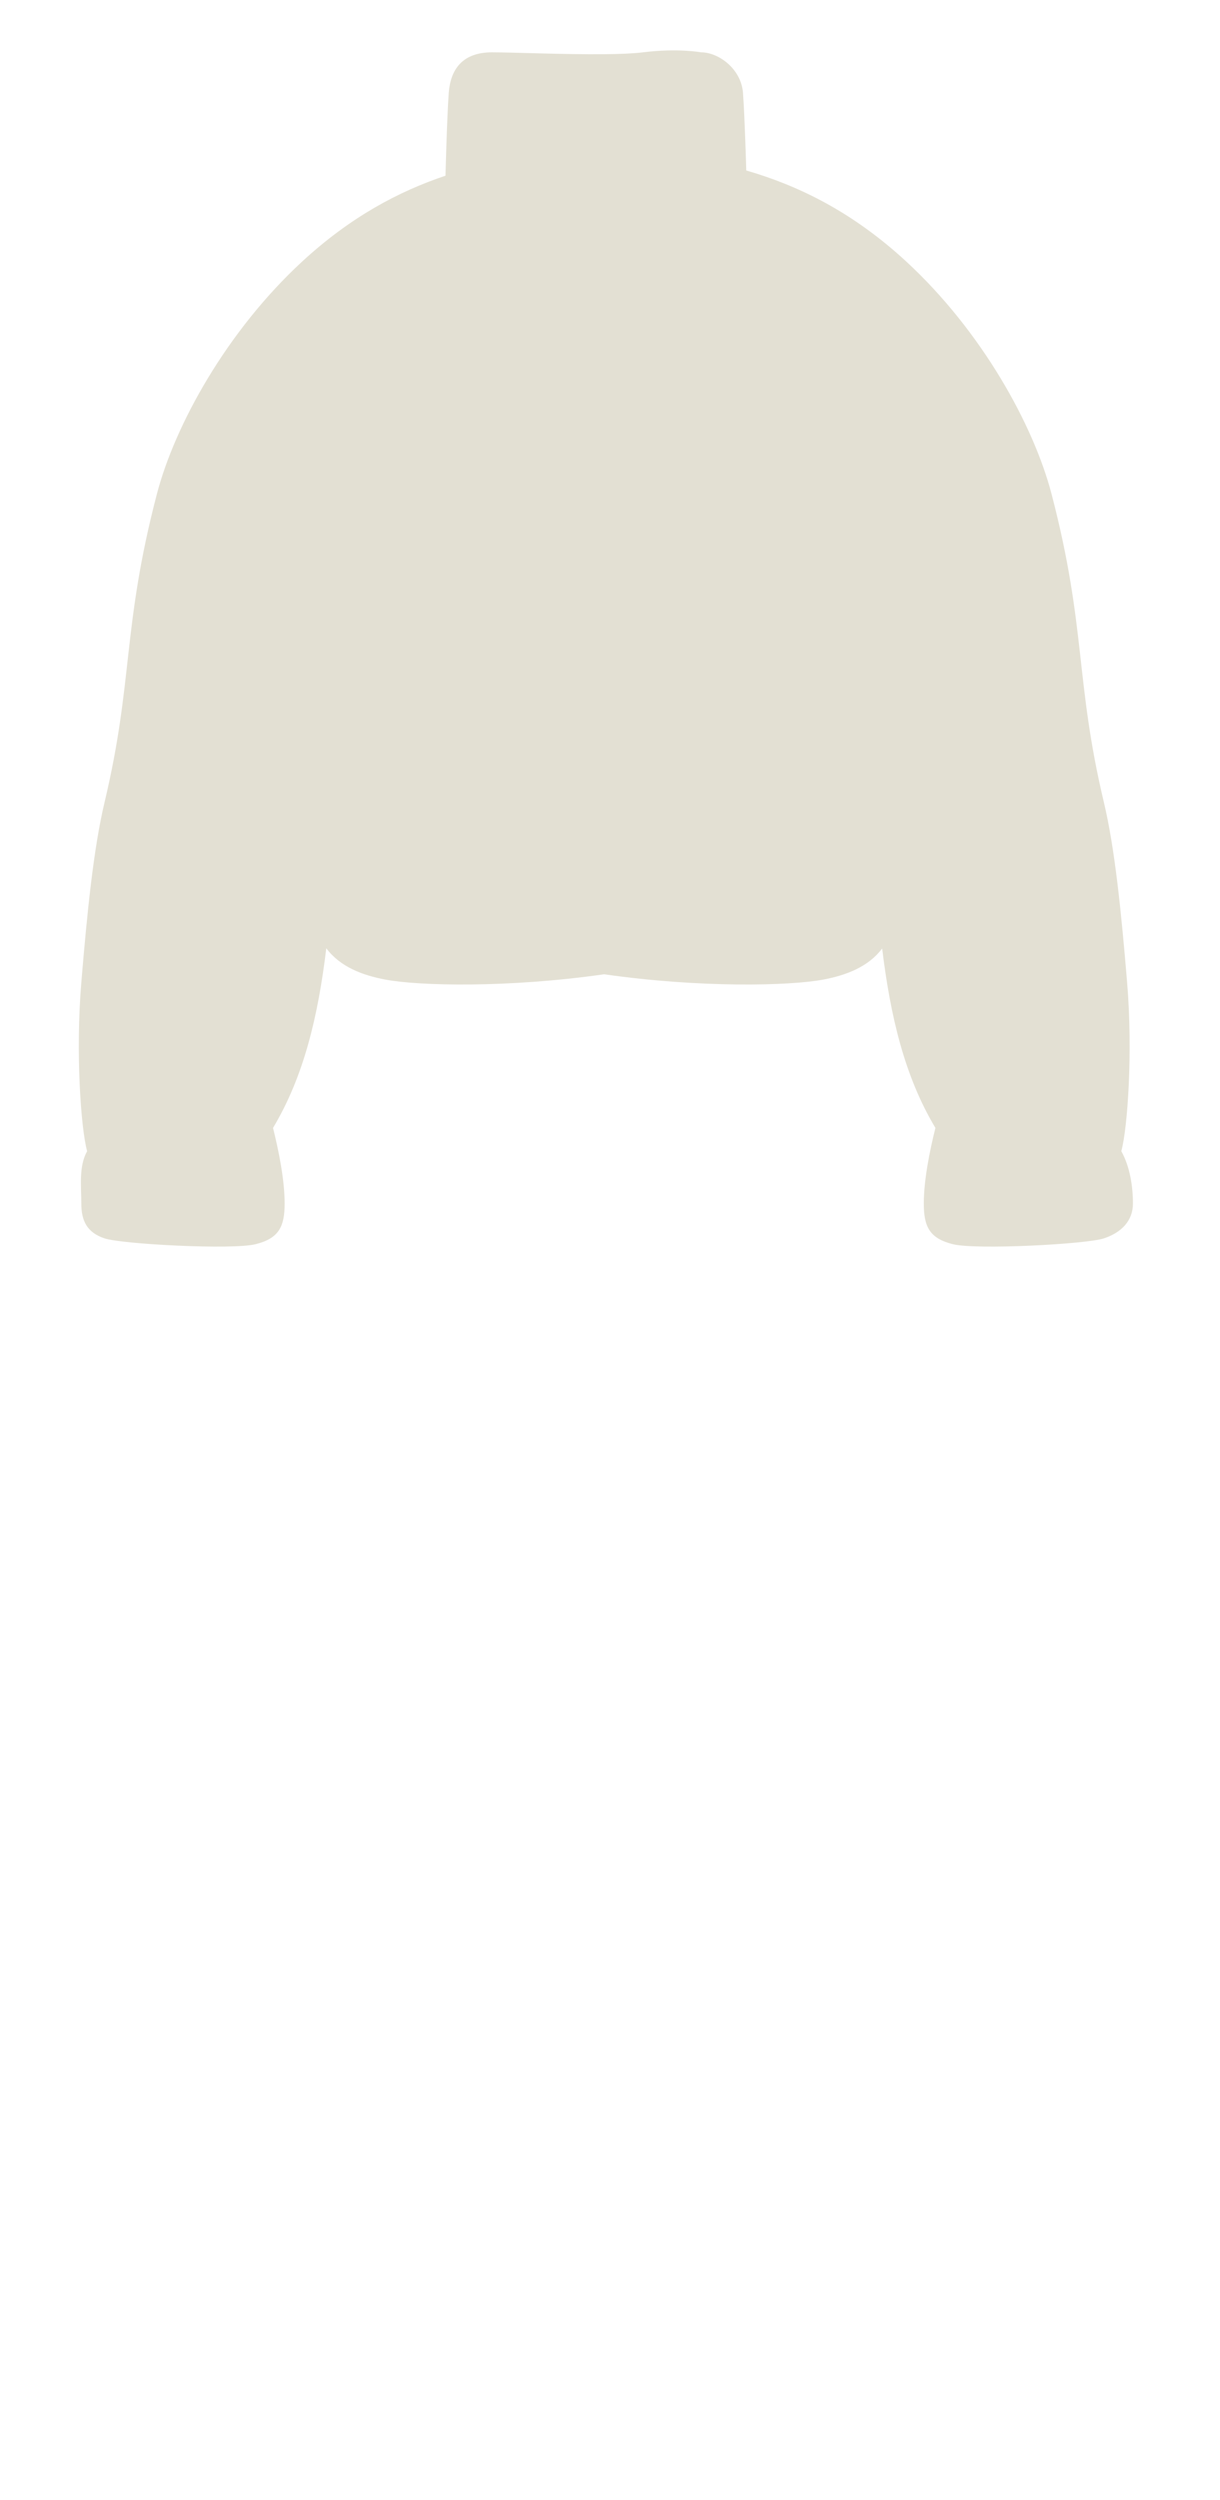<svg width="63" height="129" viewBox="0 0 63 129" fill="none" xmlns="http://www.w3.org/2000/svg">
<path d="M31.194 50.272C36.169 50.983 40.779 50.873 42.52 50.545C43.682 50.325 44.833 49.898 45.554 48.942C45.976 52.411 46.704 55.533 48.304 58.2C48.004 59.4 47.704 60.9 47.704 62.1C47.704 63.3 48.004 63.9 49.204 64.2C50.404 64.5 56.104 64.2 57.004 63.9C57.904 63.6 58.504 63 58.504 62.1C58.504 61.2 58.342 60.187 57.904 59.4C58.23 58.205 58.504 54.3 58.204 50.7C57.904 47.1 57.576 43.804 57.004 41.4C55.504 35.1 56.104 32.4 54.304 25.5C53.375 21.939 50.704 17.1 46.804 13.5C44.011 10.922 41.219 9.575 38.537 8.797C38.537 8.797 38.459 6.047 38.368 4.8C38.278 3.552 37.105 2.7 36.205 2.7C36.205 2.7 35.005 2.475 33.205 2.7C32.706 2.762 31.999 2.79 31.206 2.797C29.14 2.817 26.489 2.7 25.405 2.7C23.905 2.7 23.264 3.552 23.173 4.8C23.082 6.047 23.005 9.066 23.005 9.066C20.589 9.876 18.094 11.197 15.599 13.5C11.699 17.1 9.028 21.939 8.099 25.5C6.299 32.4 6.899 35.1 5.399 41.4C4.827 43.804 4.499 47.1 4.199 50.7C3.899 54.3 4.174 58.205 4.499 59.4C4.061 60.187 4.199 61.2 4.199 62.1C4.199 63 4.499 63.6 5.399 63.9C6.299 64.2 11.999 64.5 13.199 64.2C14.399 63.9 14.699 63.3 14.699 62.1C14.699 60.9 14.399 59.4 14.099 58.2C15.701 55.53 16.429 52.405 16.85 48.931C17.571 49.895 18.727 50.325 19.892 50.545C21.633 50.873 26.218 50.983 31.194 50.272Z" fill="#E3E0D3"/>
</svg>
